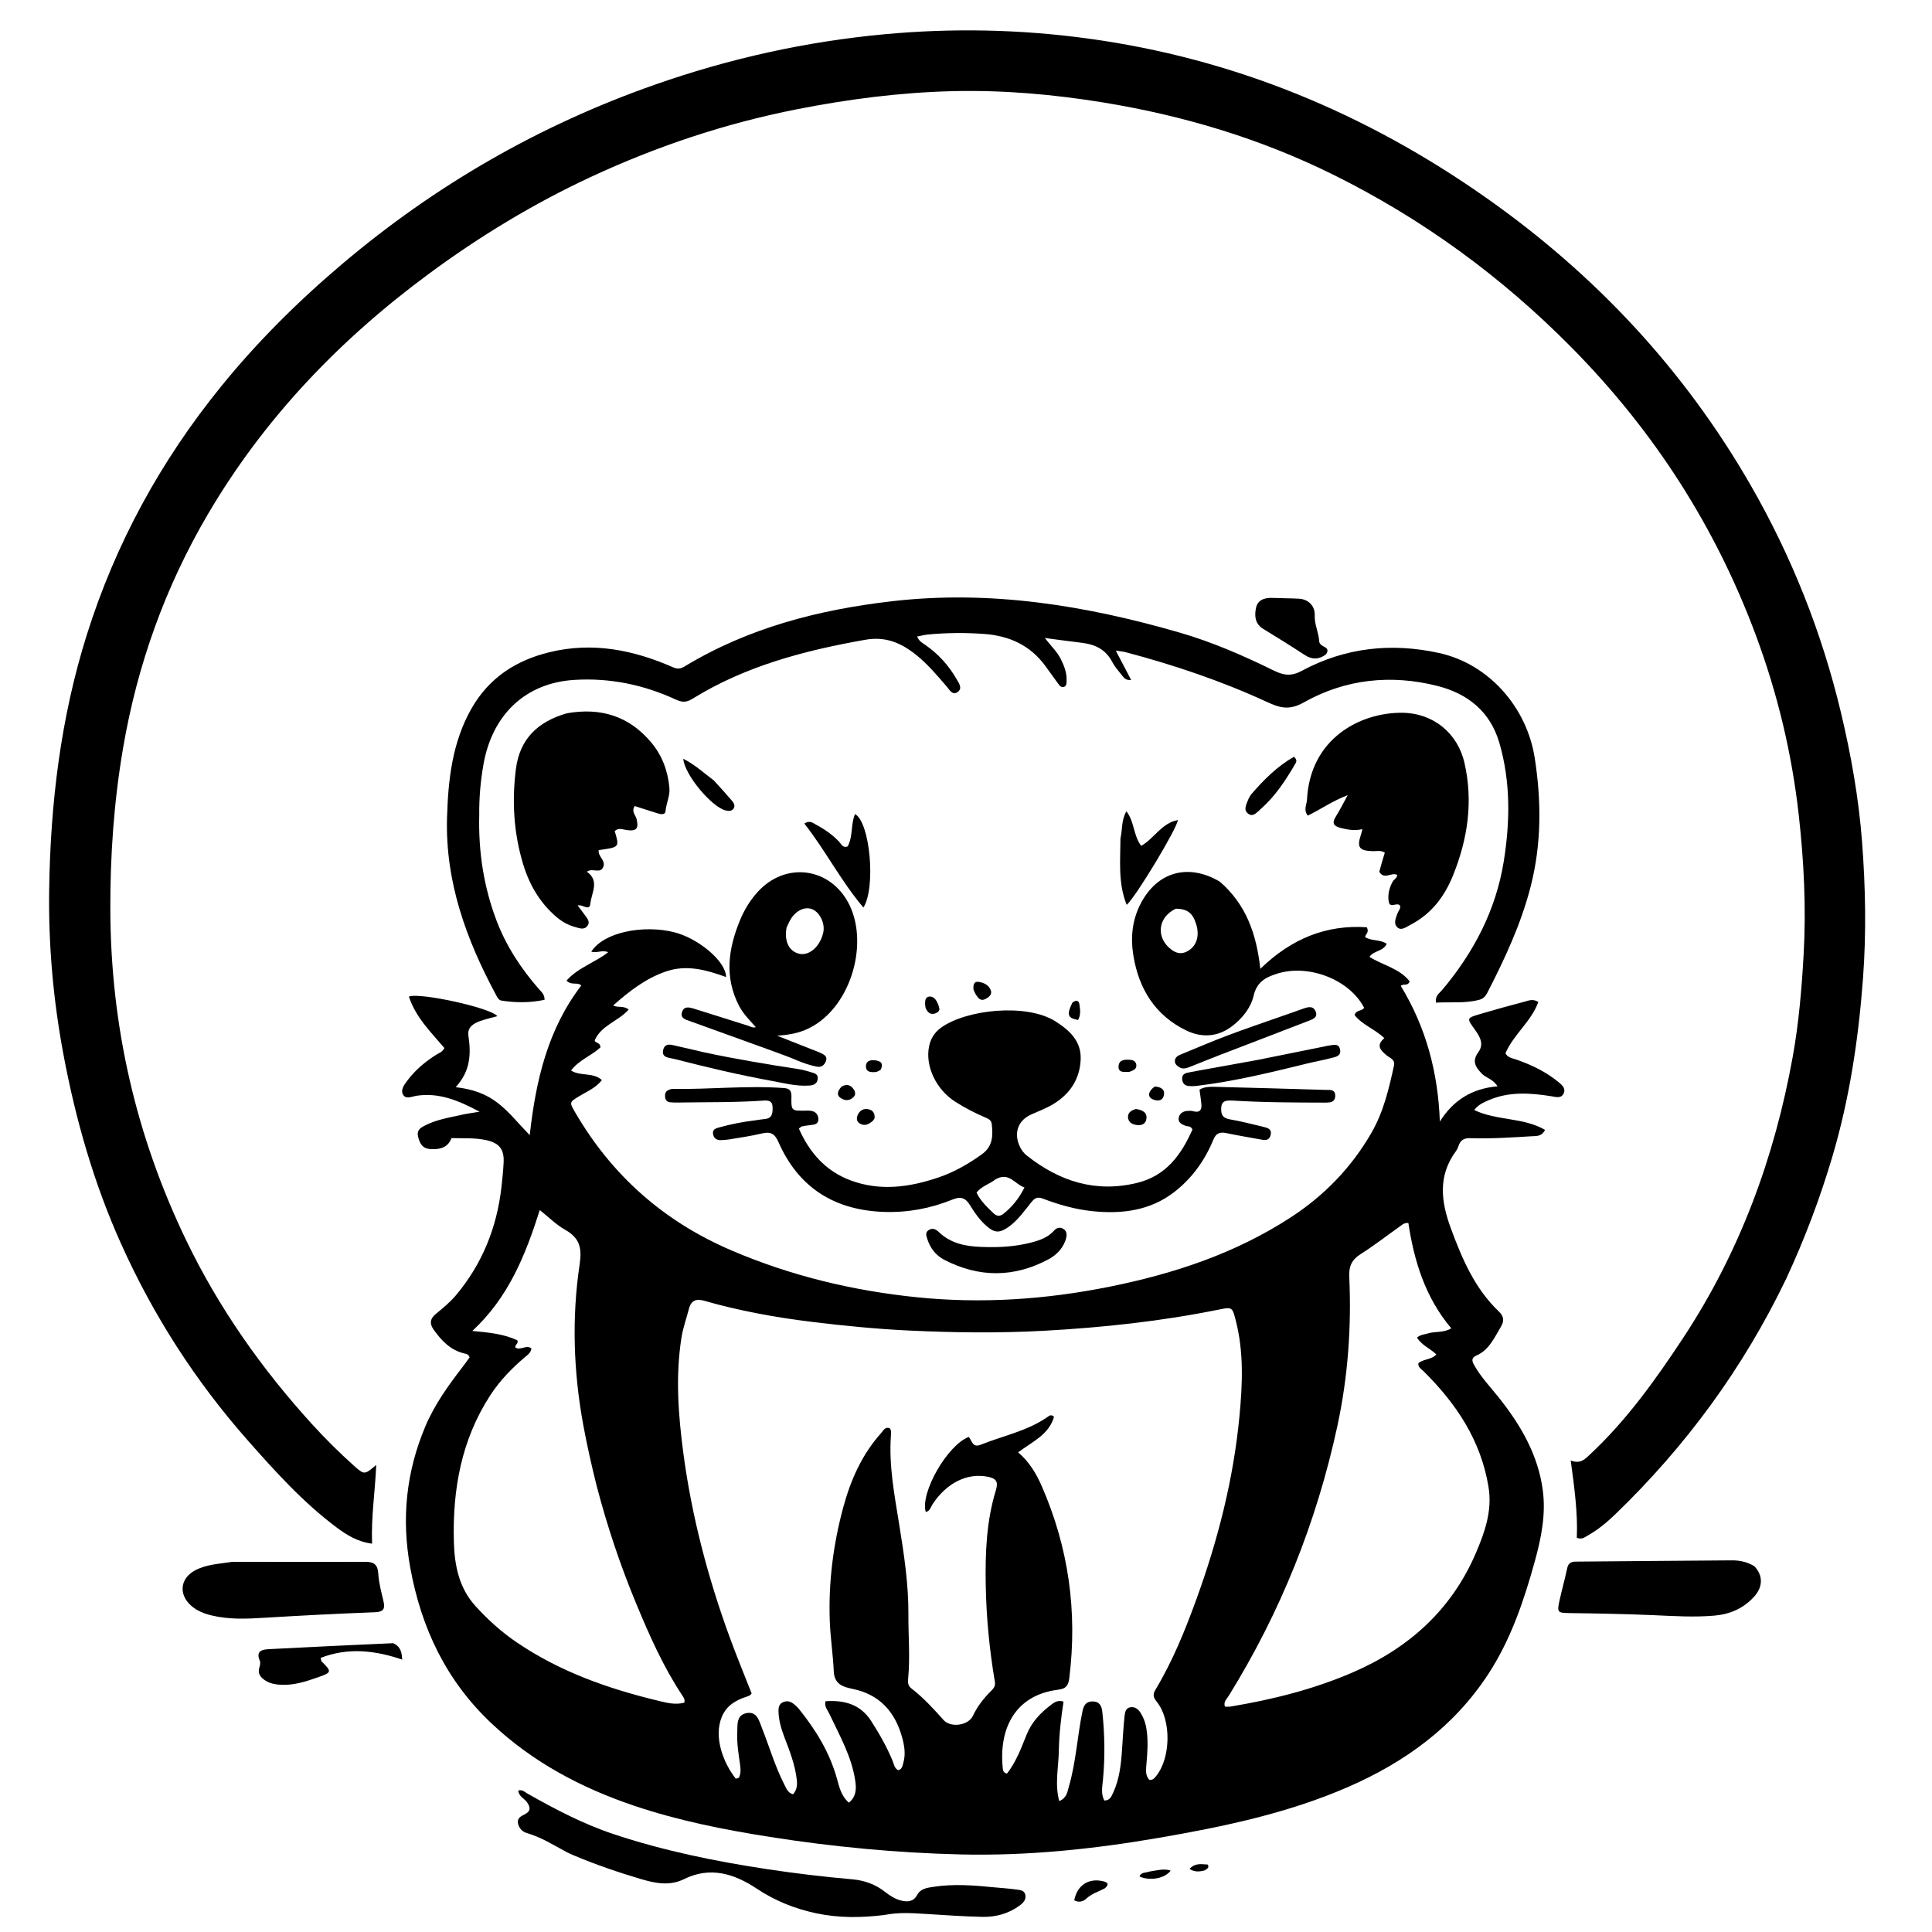 <svg version="1.1" id="Layer_1" xmlns="http://www.w3.org/2000/svg" xmlns:xlink="http://www.w3.org/1999/xlink" x="0px" y="0px"
	 width="100%" viewBox="0 0 1024 1024" enable-background="new 0 0 1024 1024" xml:space="preserve">
<path fill="#000000" opacity="1" stroke="none" 
	d="
M646.552,467.309 
	C660.574,479.449 666.018,495.343 667.993,513.515 
	C684.367,497.553 702.908,490.013 724.427,491.472 
	C725.942,494.576 723.448,495.125 723.576,496.703 
	C726.984,498.874 731.428,497.822 734.985,500.225 
	C733.242,504.301 728.182,503.698 725.84,507.168 
	C733.039,511.646 741.953,513.349 747.164,520.185 
	C745.969,522.938 743.998,521.103 742.43,522.545 
	C755.731,544.319 762.2,568.275 763.149,594.444 
	C770.275,583.113 780.19,576.927 793.721,575.771 
	C791.223,571.82 787.602,571.34 785.339,568.994 
	C781.958,565.489 780.089,562.412 783.513,557.742 
	C786.791,553.272 784.265,549.249 781.523,545.452 
	C777.36,539.686 777.359,539.57 784.385,537.495 
	C792.207,535.184 800.063,532.981 807.957,530.933 
	C810.102,530.376 812.399,529.2 815.345,531.059 
	C811.626,541.408 802.195,548.296 797.928,558.247 
	C799.138,560.631 801.475,560.829 803.442,561.511 
	C811.529,564.315 819.178,567.921 825.848,573.377 
	C827.803,574.976 830.057,576.766 828.739,579.602 
	C827.475,582.325 824.663,581.42 822.468,581.068 
	C810.992,579.229 799.614,578.408 788.601,583.317 
	C786.061,584.449 783.49,585.556 781.37,588.338 
	C793.447,594.12 807.332,592.127 818.892,598.852 
	C817.131,602.476 814.267,602.087 811.757,602.239 
	C800.95,602.891 790.138,603.612 779.304,603.259 
	C776.219,603.158 774.177,604.11 773.155,607.105 
	C772.782,608.199 772.288,609.308 771.608,610.234 
	C762.014,623.296 763.789,636.984 768.984,651.057 
	C774.964,667.26 781.672,682.982 794.493,695.19 
	C797.066,697.64 797.364,700.117 795.524,703.177 
	C792.018,709.007 789.318,715.464 782.508,718.477 
	C779.192,719.945 780.523,722.154 781.731,724.223 
	C785.282,730.301 790.144,735.387 794.493,740.855 
	C806.065,755.41 815.236,771.121 817.715,789.907 
	C819.424,802.858 816.842,815.396 813.393,827.852 
	C807.633,848.651 800.723,869.034 788.882,887.202 
	C770.653,915.172 744.759,933.972 714.486,947.149 
	C682.466,961.086 648.595,968.157 614.404,974.057 
	C579.535,980.074 544.404,983.74 509.039,982.885 
	C475.251,982.068 441.605,978.88 408.148,973.62 
	C383.746,969.783 359.632,965.007 336.204,957.109 
	C308.105,947.637 282.443,934.049 260.617,913.529 
	C236.584,890.936 223.338,863.127 217.454,830.964 
	C212.715,805.054 215.21,780.348 225.371,756.188 
	C230.407,744.211 237.94,733.883 245.787,723.712 
	C246.894,722.278 247.913,720.776 248.874,719.443 
	C248.393,717.743 247.13,717.608 246.045,717.348 
	C238.741,715.594 234.021,710.607 229.861,704.769 
	C227.57,701.554 227.946,698.959 230.873,696.52 
	C234.582,693.428 238.364,690.414 241.501,686.701 
	C255.578,670.033 263.335,650.693 265.789,629.13 
	C266.278,624.833 266.708,620.521 266.933,616.205 
	C267.302,609.114 264.619,605.807 257.681,604.29 
	C251.589,602.958 245.411,603.403 239.281,603.219 
	C237.664,607.639 234.094,609.371 228.325,609.05 
	C223.933,608.806 222.486,606.202 221.582,602.399 
	C220.857,599.352 222.423,598.066 224.572,596.891 
	C230.966,593.395 238.111,592.376 245.075,590.788 
	C247.609,590.211 250.204,589.903 254.205,589.232 
	C242.888,583.226 232.686,578.997 220.88,580.765 
	C218.384,581.139 215.068,582.868 213.581,580.098 
	C212.18,577.488 214.407,574.711 216.12,572.454 
	C220.301,566.946 225.528,562.594 231.371,558.931 
	C232.742,558.072 234.479,557.633 235.542,555.475 
	C228.478,547.154 220.316,539.216 216.721,528.201 
	C222.657,525.907 260.597,534.304 263.586,538.602 
	C260.477,539.466 257.456,540.125 254.566,541.154 
	C250.948,542.441 247.603,544.451 248.267,548.971 
	C249.666,558.496 249.466,567.596 241.516,576.223 
	C250.55,577.25 257.605,579.799 263.788,584.565 
	C269.872,589.254 274.574,595.304 280.768,601.644 
	C283.996,572.494 290.415,545.375 308.111,522.312 
	C305.762,520.301 303.052,522.533 300.28,519.741 
	C306.275,512.884 315.312,510.237 322.343,504.691 
	C319.253,503.333 316.321,505.31 313.387,504.412 
	C320.064,493.932 341.068,490.099 357.125,494.046 
	C369.918,497.19 384.818,509.436 384.834,517.848 
	C374.295,514.067 363.903,511.098 352.818,514.945 
	C342.135,518.652 333.607,525.31 325.006,532.9 
	C327.551,534.303 330.324,532.81 333.211,535.069 
	C327.818,541.297 318.622,543.372 315.21,551.436 
	C315.473,553.038 318.11,552.315 318.259,555.071 
	C313.896,559.399 307.017,561.609 302.679,567.388 
	C307.659,570.617 314.146,568.135 319.025,572.456 
	C315.865,576.543 311.352,578.38 307.347,580.801 
	C301.705,584.21 301.652,584.096 304.934,589.727 
	C324.464,623.236 352.021,647.481 387.757,662.772 
	C419.3,676.268 452.176,684.137 486.157,687.594 
	C520.366,691.074 554.303,688.767 588.007,681.995 
	C622.086,675.148 654.6,664.414 683.993,645.318 
	C701.792,633.754 716.146,618.969 726.782,600.616 
	C733.217,589.513 736.153,577.198 738.831,564.81 
	C739.563,561.42 736.476,560.685 734.754,559.219 
	C731.605,556.537 729.236,554.053 733.726,550.236 
	C728.717,545.446 722.081,543.216 717.984,538.054 
	C718.678,535.129 721.902,536.068 723.023,534.151 
	C715.235,519.166 693.632,510.806 676.949,516.047 
	C670.767,517.989 666.14,520.467 664.459,527.716 
	C662.997,534.02 658.811,539.309 653.552,543.5 
	C645.761,549.707 637.021,550.208 628.636,546.12 
	C612.301,538.156 603.633,524.213 600.724,506.552 
	C599.143,496.956 600.057,487.6 604.626,478.855 
	C613.422,462.02 629.817,457.419 646.552,467.309 
M391.633,942.221 
	C392.71,940.025 392.606,937.778 392.268,935.397 
	C391.476,929.8 390.52,924.201 390.763,918.51 
	C390.945,914.257 390.113,908.989 395.804,907.967 
	C401.28,906.985 402.345,912.082 403.849,915.876 
	C407.776,925.777 410.727,936.068 415.595,945.589 
	C416.68,947.712 417.497,950.254 420.343,951.02 
	C422.274,948.781 422.637,946.35 422.339,943.531 
	C421.485,935.465 418.522,928.041 415.684,920.574 
	C414.017,916.185 412.727,911.737 412.616,907.007 
	C412.57,905.075 412.901,903.273 414.794,902.315 
	C416.756,901.323 418.731,901.629 420.435,902.939 
	C421.615,903.845 422.739,904.886 423.667,906.044 
	C432.479,917.048 439.743,928.887 443.569,942.627 
	C444.836,947.178 445.849,951.955 449.95,955.455 
	C453.825,952.23 453.932,948.236 453.325,944.015 
	C451.461,931.049 444.985,919.868 439.54,908.284 
	C438.594,906.272 436.788,904.486 437.561,901.683 
	C447.535,901.007 456.097,903.32 461.788,912.239 
	C466.092,918.984 470.082,925.907 473.117,933.34 
	C473.845,935.123 474.024,937.278 476.123,938.249 
	C478.175,937.696 478.306,935.946 478.768,934.377 
	C480.148,929.693 479.312,925.028 478.064,920.584 
	C474.306,907.198 466.095,898.087 452.042,895.183 
	C446.7,894.079 442.211,892.679 441.911,885.815 
	C441.519,876.844 440.099,867.915 439.788,858.945 
	C439.086,838.681 441.613,818.691 446.874,799.151 
	C450.798,784.577 456.825,770.865 467.122,759.443 
	C468.274,758.165 469.04,756.109 471.557,756.975 
	C472.601,758.223 472.28,759.781 472.182,761.216 
	C471.117,776.824 474.017,792.049 476.488,807.327 
	C479.093,823.429 481.585,839.521 481.477,855.942 
	C481.404,867.086 482.42,878.233 481.358,889.384 
	C481.173,891.33 481.032,893.34 482.974,894.834 
	C489.34,899.732 494.735,905.616 500.063,911.601 
	C503.922,915.935 513.234,914.561 515.654,909.433 
	C517.967,904.528 521.196,900.361 524.987,896.558 
	C526.384,895.155 527.723,893.873 527.308,891.419 
	C524.442,874.489 522.771,857.43 522.465,840.26 
	C522.161,823.242 522.782,806.266 527.839,789.849 
	C529.278,785.177 527.864,783.562 523.476,782.695 
	C512.723,780.571 501.865,785.864 494.385,797.098 
	C493.368,798.626 493.001,800.876 490.674,801.395 
	C487.607,791.218 502.168,765.865 513.459,761.603 
	C515.191,763.429 515.299,767.535 519.818,765.722 
	C531.679,760.964 544.486,758.506 555.224,751.019 
	C556.108,750.403 557.081,749.411 558.66,750.943 
	C555.941,760.436 547.097,764.153 539.629,769.771 
	C545.521,774.815 549.202,780.954 552.076,787.518 
	C566.365,820.156 571.157,854.165 566.734,889.538 
	C566.223,893.621 564.853,895.078 560.735,895.597 
	C537.744,898.493 529.314,916.57 531.499,937.283 
	C531.612,938.357 531.8,939.653 533.73,940.022 
	C538.525,933.925 541.245,926.57 544.138,919.372 
	C546.731,912.918 551.195,908.137 556.517,904.023 
	C558.399,902.568 560.409,900.81 563.702,901.903 
	C562.354,910.568 561.359,919.252 561.204,928.015 
	C561.05,936.764 558.976,945.567 561.414,954.629 
	C565.507,952.895 565.736,949.622 566.534,946.885 
	C570.32,933.9 570.981,920.333 573.706,907.142 
	C574.352,904.012 575.491,901.786 579.079,901.792 
	C582.742,901.799 583.905,904.13 584.245,907.275 
	C585.541,919.234 585.722,931.191 584.606,943.185 
	C584.263,946.863 583.4,950.717 585.314,954.309 
	C588.311,954.298 589.059,952.187 589.97,950.234 
	C593.419,942.835 594.199,934.897 594.729,926.902 
	C595.114,921.09 595.435,915.269 596.047,909.48 
	C596.244,907.612 596.617,905.268 599.143,904.877 
	C601.573,904.5 603.299,905.896 604.515,907.821 
	C605.945,910.085 606.937,912.55 607.443,915.208 
	C608.736,922.006 608.163,928.813 607.582,935.618 
	C607.34,938.448 607.114,941.228 609.193,943.38 
	C611.057,943.55 611.876,942.458 612.718,941.425 
	C620.595,931.754 620.944,911.658 613.098,901.953 
	C611.195,899.598 610.909,898.061 612.475,895.463 
	C621.54,880.415 628.103,864.166 634.075,847.746 
	C645.487,816.369 653.731,784.159 656.917,750.829 
	C658.552,733.729 659.324,716.604 654.932,699.69 
	C653.156,692.85 653.075,692.673 646.193,694.071 
	C615.625,700.283 584.718,703.604 553.592,705.321 
	C529.773,706.634 505.991,706.356 482.18,705.234 
	C464.87,704.418 447.647,702.736 430.468,700.637 
	C411.122,698.274 391.961,694.79 373.198,689.421 
	C368.709,688.137 366.205,689.454 365.081,693.902 
	C363.818,698.901 362.006,703.802 361.205,708.868 
	C357.947,729.463 359.484,749.998 362.234,770.544 
	C366.693,803.861 375.196,836.134 386.702,867.65 
	C390.392,877.757 394.519,887.706 398.384,897.569 
	C397.612,898.761 396.644,898.975 395.686,899.287 
	C389.97,901.15 385.094,903.942 382.598,909.916 
	C378.049,920.802 383.522,934.496 389.824,942.543 
	C390.019,942.793 390.734,942.636 391.633,942.221 
M756.644,706.797 
	C760.607,705.497 765.153,706.568 769.202,704.035 
	C755.39,687.664 749.523,668.414 746.462,648.229 
	C744.315,648.039 743.343,649.024 742.288,649.775 
	C735.237,654.798 728.384,660.133 721.082,664.758 
	C716.393,667.728 714.885,671.27 715.134,676.685 
	C716.359,703.402 714.442,729.927 708.776,756.09 
	C697.75,806.997 678.629,854.669 651.158,898.966 
	C650.187,900.531 648.348,901.913 649.232,904.547 
	C650.178,904.547 651.171,904.683 652.115,904.527 
	C674.353,900.839 696.118,895.403 716.875,886.452 
	C746.672,873.602 769.364,853.233 782.279,823.059 
	C786.988,812.056 790.979,800.715 788.961,788.252 
	C784.949,763.473 771.835,743.866 754.386,726.659 
	C753.248,725.537 751.565,724.739 751.748,722.548 
	C754.373,720.208 758.649,720.794 761.294,717.893 
	C757.945,714.611 753.495,713.028 751.051,708.961 
	C752.595,707.551 754.286,707.39 756.644,706.797 
M316.144,787.154 
	C313.493,776.503 311.072,765.81 309.095,755.003 
	C303.929,726.77 303.008,698.375 307.227,670.053 
	C308.51,661.443 307.241,656.128 299.588,651.843 
	C294.808,649.167 290.81,645.093 286.093,641.354 
	C278.46,665.392 269.455,687.749 250.348,705.425 
	C259.287,706.253 267.183,707.064 274.186,710.386 
	C275.063,712.276 272.539,712.778 273.276,714.298 
	C275.925,715.901 278.999,712.538 281.664,714.697 
	C281.33,717.041 279.685,718.09 278.345,719.222 
	C271.309,725.16 264.965,731.69 259.911,739.444 
	C244.476,763.125 239.814,789.598 240.56,817.177 
	C240.889,829.335 243.14,841.416 251.862,851.081 
	C258.478,858.41 265.742,864.961 273.924,870.518 
	C296.729,886.006 322.216,895.017 348.749,901.407 
	C353.267,902.495 358.015,903.775 362.718,902.435 
	C363.134,900.611 362.228,899.535 361.513,898.455 
	C351.532,883.377 344.267,866.944 337.349,850.325 
	C328.894,830.015 321.891,809.226 316.144,787.154 
M623.219,481.621 
	C613.51,486.202 612.462,497.132 621.023,503.44 
	C624.357,505.896 627.445,505.68 630.598,503.395 
	C634.492,500.573 635.746,495.494 634.013,489.898 
	C632.188,484.003 629.508,481.754 623.219,481.621 
z"/>
<path fill="#000000" opacity="1" stroke="none" 
	d="
M946.767,677.663 
	C924.005,725.06 893.619,766.463 856.071,802.661 
	C851.622,806.95 846.866,810.872 841.455,813.915 
	C839.914,814.782 838.446,816.139 835.743,815.059 
	C836.305,801.782 834.437,788.391 832.522,774.1 
	C837.507,776.009 839.85,773.569 842.3,771.294 
	C861.998,753.003 877.474,731.322 892.166,709.033 
	C922.133,663.571 940.539,613.531 950.169,560.187 
	C953.388,542.359 954.922,524.278 955.951,506.132 
	C957.361,481.249 956.129,456.469 953.366,431.848 
	C949.718,399.345 942.123,367.601 930.701,336.867 
	C909.2,279.01 876.551,228.368 833.177,184.406 
	C795.941,146.668 753.804,115.885 706.33,92.428 
	C667.815,73.398 627.1,61.217 584.75,54.311 
	C558.23,49.987 531.539,47.66 504.682,48.325 
	C477.011,49.01 449.628,52.549 422.458,57.898 
	C384.515,65.368 348.093,77.52 313.108,93.811 
	C282.837,107.907 254.369,125.156 227.465,145.006 
	C179.988,180.034 139.915,221.797 109.973,272.911 
	C87.507,311.263 72.804,352.409 65.283,396.182 
	C60.39,424.66 58.381,453.391 58.475,482.221 
	C58.676,543.603 71.992,602.029 98.7,657.42 
	C116,693.299 138.621,725.412 165.351,754.8 
	C172.317,762.458 179.634,769.716 187.323,776.624 
	C193.077,781.793 193.186,781.801 199.405,776.434 
	C198.831,790.564 196.668,803.947 197.208,818.178 
	C189.446,817.169 183.701,813.537 178.328,809.517 
	C160.611,796.26 145.875,779.931 131.303,763.422 
	C103.632,732.069 81.262,697.293 64.149,659.195 
	C49.757,627.154 40.142,593.598 33.665,559.1 
	C28.272,530.372 25.661,501.399 26.054,472.199 
	C26.675,426.056 32.119,380.573 46.037,336.376 
	C61.276,287.984 85.145,244.321 117.134,204.891 
	C136.441,181.093 158.017,159.682 181.321,139.951 
	C230.782,98.073 286.022,66.295 347.265,44.821 
	C386.77,30.969 427.312,21.998 468.888,18.146 
	C504.769,14.822 540.628,15.524 576.497,20.406 
	C653.885,30.939 723.772,59.95 787.366,104.594 
	C845.311,145.272 892.703,195.906 928.039,257.436 
	C949.648,295.064 965.534,335.056 975.647,377.285 
	C981.079,399.968 985.15,422.942 986.928,446.172 
	C988.771,470.247 989.229,494.423 987.431,518.567 
	C985.051,550.515 980.337,582.084 971.242,612.861 
	C964.722,634.928 956.609,656.429 946.767,677.663 
z"/>
<path fill="#000000" opacity="1" stroke="none" 
	d="
M254.005,432.003 
	C253.524,451.535 256.4,470.052 263.142,487.855 
	C268.267,501.387 276.118,513.343 285.627,524.221 
	C286.919,525.698 288.629,526.926 288.638,529.912 
	C281.093,531.527 273.455,531.53 265.791,530.335 
	C264.226,530.091 263.519,528.467 262.808,527.145 
	C247.049,497.856 235.944,467.174 236.937,433.379 
	C237.525,413.363 239.66,393.469 249.923,375.494 
	C259.178,359.287 273.356,350.054 291.184,345.694 
	C314.108,340.087 335.777,344.478 356.835,353.715 
	C359.17,354.739 360.859,354.432 362.848,353.229 
	C396.728,332.72 434.016,323.128 472.961,318.647 
	C525.051,312.653 575.565,320.909 625.369,335.325 
	C642.671,340.333 659.181,347.578 675.338,355.501 
	C680.487,358.027 684.533,358.498 690.026,355.535 
	C712.939,343.177 737.503,340.556 762.738,346.104 
	C789.26,351.935 809.279,374.999 813.438,401.741 
	C816.994,424.607 817.053,447.162 811.342,469.626 
	C806.264,489.606 797.593,508.138 788.219,526.375 
	C787.346,528.075 786.038,529.366 784.172,529.874 
	C776.525,531.955 768.772,530.958 761.072,531.416 
	C760.545,527.781 762.87,526.488 764.283,524.813 
	C781.057,504.925 792.847,482.415 796.992,456.727 
	C800.369,435.802 800.741,414.59 794.718,393.827 
	C789.868,377.109 777.926,367.616 761.785,363.541 
	C737.253,357.348 713.11,359.891 691.14,372.243 
	C683.248,376.68 678.393,375.216 671.491,372.036 
	C647.4,360.934 622.316,352.471 596.672,345.69 
	C595.244,345.313 593.743,345.213 591.395,344.845 
	C594.214,350.227 596.742,355.053 599.528,360.372 
	C596.478,360.75 595.54,359.024 594.499,357.721 
	C592.731,355.511 590.795,353.342 589.511,350.856 
	C586.087,344.226 580.405,341.528 573.397,340.695 
	C567.146,339.952 560.911,339.081 553.776,338.15 
	C556.995,342.336 560.3,345.371 562.285,349.392 
	C564.081,353.03 565.523,356.703 565.309,360.841 
	C565.241,362.157 565.404,363.698 563.713,364.115 
	C562.367,364.447 561.582,363.355 560.895,362.423 
	C558.624,359.339 556.413,356.211 554.159,353.114 
	C546.154,342.11 535.172,337.026 521.747,336.02 
	C511.728,335.269 501.783,335.356 491.818,336.306 
	C490.023,336.477 488.257,336.957 486.105,337.364 
	C487.028,339.872 488.997,340.829 490.673,342 
	C497.484,346.761 502.904,352.798 507.023,359.972 
	C508.212,362.043 510.271,364.771 507.679,366.714 
	C504.831,368.85 503.283,365.613 501.769,363.86 
	C496.651,357.932 491.651,351.944 485.458,347.018 
	C477.477,340.669 469.363,337.182 458.461,339.114 
	C426.248,344.819 395.019,353.012 366.911,370.431 
	C363.744,372.393 361.424,372.279 358.225,370.798 
	C341.154,362.898 323.164,359.197 304.357,360.365 
	C278.641,361.963 260.915,378.629 256.247,405.163 
	C254.714,413.879 253.913,422.653 254.005,432.003 
z"/>
<path fill="#000000" opacity="1" stroke="none" 
	d="
M653.219,583.319 
	C649.973,583.249 647.492,583.229 647.269,587.231 
	C647.064,590.909 648.136,592.661 651.953,593.304 
	C657.85,594.297 663.661,595.825 669.485,597.221 
	C671.774,597.77 674.339,598.367 673.419,601.716 
	C672.532,604.94 670.023,604.279 667.701,603.858 
	C661.81,602.791 655.9,601.805 650.041,600.582 
	C646.636,599.872 644.565,600.482 643.083,604.096 
	C638.582,615.07 631.757,624.547 622.366,631.811 
	C609.623,641.669 594.768,643.533 579.227,641.97 
	C570.054,641.048 561.246,638.533 552.68,635.275 
	C549.663,634.127 548.305,635.119 546.514,637.346 
	C542.772,641.995 539.341,646.982 534.318,650.464 
	C529.682,653.677 526.989,653.484 522.752,649.7 
	C519.354,646.665 516.675,642.998 514.379,639.173 
	C511.922,635.079 509.573,633.862 504.738,635.826 
	C493.23,640.5 481.118,642.756 468.629,642.343 
	C442.357,641.474 423.234,629.56 412.568,605.252 
	C410.613,600.795 408.34,599.664 403.824,600.755 
	C398.175,602.12 392.386,602.91 386.647,603.889 
	C385.176,604.14 383.67,604.22 382.176,604.289 
	C379.852,604.395 378.273,603.321 377.923,600.99 
	C377.549,598.508 379.46,598.036 381.296,597.524 
	C387.565,595.775 393.933,594.556 400.391,593.783 
	C402.042,593.586 403.678,593.243 405.333,593.101 
	C409.218,592.769 409.518,590.229 409.498,587.072 
	C409.474,583.369 407.274,583.154 404.536,583.343 
	C389.566,584.377 374.568,584.123 359.58,584.361 
	C358.084,584.385 356.575,584.39 355.092,584.225 
	C353.598,584.058 352.721,583.071 352.532,581.577 
	C352.331,579.987 352.636,578.534 354.224,577.771 
	C354.956,577.42 355.816,577.133 356.612,577.146 
	C376.254,577.469 395.877,575.246 415.53,576.691 
	C418.394,576.902 419.536,578.038 419.476,581.1 
	C419.325,588.804 419.474,588.796 426.9,588.664 
	C428.059,588.643 429.257,588.613 430.374,588.867 
	C432.637,589.38 433.728,591.112 433.752,593.258 
	C433.779,595.646 431.911,596.086 429.946,596.278 
	C428.303,596.438 426.666,596.7 425.047,597.018 
	C424.614,597.103 424.255,597.561 423.419,598.172 
	C429.008,610.834 437.528,620.625 450.694,625.575 
	C466.464,631.503 482.228,629.272 497.64,623.993 
	C505.837,621.185 513.369,616.875 520.46,611.755 
	C526.333,607.514 526.319,601.782 525.635,595.663 
	C525.388,593.458 523.485,592.835 521.828,592.117 
	C516.469,589.793 511.302,587.11 506.373,583.979 
	C496.087,577.444 490.295,565.027 492.431,554.598 
	C493.283,550.439 495.328,547.212 498.696,544.749 
	C511.96,535.047 544.073,531.595 559.414,541.34 
	C566.877,546.081 573.176,551.807 572.78,561.502 
	C572.355,571.905 567.109,579.829 558.294,585.18 
	C554.617,587.412 550.506,588.943 546.554,590.707 
	C539.832,593.706 537.341,600.015 540.174,606.919 
	C541.083,609.136 542.425,611.048 544.272,612.503 
	C561.523,626.099 580.584,632.306 602.589,626.982 
	C618.181,623.21 626.147,611.921 632.026,598.655 
	C631.064,596.596 629.452,597.132 628.292,596.679 
	C626.311,595.907 624.356,594.984 624.727,592.561 
	C625.094,590.166 626.984,588.966 629.388,588.803 
	C630.377,588.736 631.431,588.699 632.368,588.96 
	C635.84,589.927 637.055,588.357 636.76,585.149 
	C636.534,582.688 636.122,580.244 635.759,577.539 
	C638.404,575.941 641.4,575.979 644.323,576.052 
	C663.634,576.538 682.944,577.077 702.253,577.661 
	C704.612,577.732 707.856,577.119 707.697,580.976 
	C707.556,584.416 704.712,584.419 702.119,584.411 
	C685.961,584.36 669.803,584.347 653.219,583.319 
M527.611,625.101 
	C524.429,627.636 520.173,628.709 517.583,632.108 
	C519.754,636.66 523.22,639.779 526.554,643.022 
	C528.292,644.713 529.986,644.81 531.852,643.328 
	C536.458,639.673 540.059,635.243 543.003,629.394 
	C537.788,627.656 534.885,620.961 527.611,625.101 
z"/>
<path fill="#000000" opacity="1" stroke="none" 
	d="
M731.056,462.047 
	C731.98,458.489 732.945,455.328 733.978,451.947 
	C731.967,450.511 729.754,451.193 727.704,451.139 
	C720.364,450.948 719.051,449.163 721.351,442.325 
	C721.603,441.573 721.767,440.792 722.118,439.479 
	C717.902,440.419 714.229,439.767 710.53,438.811 
	C706.861,437.863 705.815,436.287 707.983,432.848 
	C710.011,429.629 711.703,426.199 714.321,421.45 
	C706.007,424.613 699.908,429.02 693.157,432.302 
	C690.732,429.314 692.594,426.508 692.727,423.883 
	C694.394,391.186 721.141,377.63 743.121,377.783 
	C759.449,377.897 772.56,388.367 776.214,404.419 
	C780.883,424.925 777.918,444.701 770.121,464.029 
	C765.517,475.441 758.487,484.523 747.439,490.233 
	C745.269,491.355 742.73,493.472 740.609,491.505 
	C738.455,489.506 739.788,486.53 740.74,484.008 
	C741.248,482.664 742.567,481.554 742.008,479.909 
	C740.346,478.064 736.766,481.571 736.088,478.046 
	C735.387,474.406 736.29,470.767 738.057,467.439 
	C738.741,466.151 740.352,465.496 740.6,463.782 
	C737.602,461.985 733.693,466.607 731.056,462.047 
z"/>
<path fill="#000000" opacity="1" stroke="none" 
	d="
M300.486,378.043 
	C318.56,374.888 333.49,379.589 345.175,393.531 
	C351.052,400.543 354.021,408.784 354.812,417.736 
	C355.172,421.816 353.12,425.738 352.74,429.889 
	C352.527,432.222 349.924,431.532 348.148,430.973 
	C344.216,429.735 340.294,428.466 336.408,427.222 
	C334.466,430.158 336.89,431.967 337.39,434.044 
	C338.605,439.084 337.42,440.644 332.355,439.986 
	C330.136,439.698 327.836,438.509 325.815,440.507 
	C328.359,449.075 328.359,449.075 317.336,450.554 
	C316.776,453.837 320.986,455.955 319.845,459.199 
	C318.305,463.581 314.059,459.708 311.053,462.055 
	C317.983,466.847 313.488,473.196 312.921,478.861 
	C312.469,483.387 308.638,478.986 306.16,479.965 
	C307.384,481.565 308.629,483.044 309.705,484.637 
	C310.963,486.5 313.166,488.404 311.265,490.826 
	C309.497,493.076 306.996,491.925 304.765,491.321 
	C301.003,490.302 297.712,488.417 294.766,485.877 
	C286.05,478.361 280.55,468.873 277.244,457.934 
	C272.256,441.426 271.28,424.642 273.437,407.618 
	C275.463,391.628 285.085,382.446 300.486,378.043 
z"/>
<path fill="#000000" opacity="1" stroke="none" 
	d="
M409.912,557.201 
	C394.982,551.817 380.408,546.58 365.858,541.279 
	C363.593,540.453 360.445,539.852 361.493,536.412 
	C362.5,533.104 365.389,533.881 367.812,534.631 
	C377.508,537.633 387.177,540.721 396.857,543.776 
	C397.936,544.117 398.91,544.928 400.586,544.398 
	C397.337,540.731 393.947,537.418 391.722,533.131 
	C383.813,517.891 386.03,502.799 392.193,487.789 
	C394.41,482.39 397.421,477.41 401.361,472.992 
	C416.21,456.34 440.382,459.602 450.204,479.619 
	C460.857,501.327 450.173,536.171 426.745,545.907 
	C422.019,547.87 417.168,548.569 411.913,548.953 
	C417.942,551.336 423.971,553.719 430,556.103 
	C431.703,556.778 433.454,557.358 435.092,558.167 
	C436.719,558.97 438.643,559.844 437.815,562.229 
	C437.026,564.498 435.436,565.876 432.838,565.339 
	C429.078,564.561 425.47,563.344 421.935,561.808 
	C418.12,560.15 414.169,558.807 409.912,557.201 
M416.916,491.584 
	C415.565,498.566 417.992,503.923 423.181,505.406 
	C427.878,506.749 433.107,503.183 435.518,496.956 
	C435.877,496.031 436.17,495.069 436.373,494.098 
	C437.343,489.446 434.556,483.635 430.586,481.95 
	C426.99,480.424 422.547,482.194 419.534,486.497 
	C418.593,487.84 417.952,489.393 416.916,491.584 
z"/>
<path fill="#000000" opacity="1" stroke="none" 
	d="
M468.838,1014.967 
	C456.403,1016.533 444.46,1016.589 432.594,1014.077 
	C421.277,1011.68 410.819,1007.484 401.064,1001.001 
	C389.279,993.169 376.517,989.074 362.586,995.959 
	C354.947,999.735 347.345,998.195 339.721,995.94 
	C327.776,992.406 316.002,988.383 304.512,983.558 
	C302.979,982.914 301.443,982.254 299.982,981.466 
	C293.247,977.834 286.749,973.739 279.296,971.577 
	C276.727,970.832 274.988,968.907 274.525,966.258 
	C274.05,963.542 276.211,962.596 278.194,961.592 
	C281.499,959.916 281.154,957.696 279.201,955.084 
	C277.75,953.145 275.055,952.158 274.644,949.079 
	C276.734,948.276 278.104,949.817 279.502,950.607 
	C294.161,958.885 308.999,966.711 325.059,972.07 
	C351.681,980.955 379.028,986.519 406.711,990.709 
	C421.693,992.977 436.727,994.741 451.817,996.085 
	C458.259,996.659 464.124,998.784 469.266,1002.857 
	C471.742,1004.819 474.43,1006.534 477.577,1007.321 
	C481.097,1008.201 484.147,1007.973 486.146,1004.306 
	C487.976,1000.95 491.484,1000.557 494.754,1000.054 
	C505.555,998.39 516.349,999.268 527.136,1000.341 
	C530.942,1000.72 534.774,1000.916 538.551,1001.481 
	C540.405,1001.758 542.843,1001.71 543.427,1004.204 
	C543.997,1006.636 542.503,1008.415 540.744,1009.743 
	C534.801,1014.231 527.888,1016.139 520.603,1015.979 
	C510.464,1015.757 500.335,1015.019 490.208,1014.397 
	C483.215,1013.966 476.236,1013.504 468.838,1014.967 
z"/>
<path fill="#000000" opacity="1" stroke="none" 
	d="
M929.82,830.102 
	C934.543,835.034 934.43,841.09 929.712,846.277 
	C924.067,852.482 916.979,855.59 908.623,856.316 
	C897.793,857.258 886.982,856.528 876.195,856.065 
	C861.385,855.429 846.578,855.164 831.762,854.968 
	C825.498,854.886 825.208,854.529 826.58,848.266 
	C827.825,842.582 829.425,836.976 830.628,831.284 
	C831.183,828.655 832.502,827.709 835.078,827.689 
	C862.714,827.484 890.349,827.18 917.985,827.022 
	C921.985,827 925.943,827.784 929.82,830.102 
z"/>
<path fill="#000000" opacity="1" stroke="none" 
	d="
M123.25,827.793 
	C147.037,827.797 170.352,827.891 193.666,827.808 
	C198.186,827.792 200.22,829.257 200.503,834.069 
	C200.784,838.836 202.024,843.578 203.16,848.254 
	C204.134,852.261 203.754,854.326 198.753,854.517 
	C179.133,855.266 159.519,856.264 139.92,857.466 
	C130.575,858.038 121.305,858.435 112.119,856.204 
	C108.195,855.25 104.473,853.813 101.391,851.117 
	C94.517,845.102 95.439,836.553 103.434,832.306 
	C109.47,829.1 116.23,828.891 123.25,827.793 
z"/>
<path fill="#000000" opacity="1" stroke="none" 
	d="
M520.14,660.888 
	C529.301,661.269 537.9,660.778 546.362,658.614 
	C550.926,657.447 555.319,655.997 558.587,652.337 
	C559.964,650.795 561.603,650.196 563.47,651.263 
	C565.355,652.342 565.572,654.239 565.107,656.092 
	C563.803,661.28 560.132,665.086 555.844,667.391 
	C537.588,677.2 518.961,677.29 500.52,667.744 
	C496.153,665.484 493.077,661.684 491.537,656.824 
	C490.968,655.026 490.206,653.258 492.261,651.946 
	C494.363,650.604 496.159,651.629 497.65,653.054 
	C503.834,658.962 511.491,660.612 520.14,660.888 
z"/>
<path fill="#000000" opacity="1" stroke="none" 
	d="
M208.362,870.921 
	C212.755,872.862 212.94,876.421 213.187,879.618 
	C198.749,874.731 184.561,873.07 169.965,878.702 
	C170.224,879.713 170.192,880.319 170.479,880.603 
	C176.019,886.078 175.918,886.426 168.2,889.12 
	C161.9,891.318 155.579,893.346 148.77,892.966 
	C145.91,892.806 143.132,892.321 140.687,890.751 
	C138.139,889.114 136.422,887.073 137.49,883.695 
	C137.828,882.627 138.117,881.234 137.716,880.293 
	C135.405,874.873 139.088,874.266 142.764,874.072 
	C164.484,872.929 186.212,871.909 208.362,870.921 
z"/>
<path fill="#000000" opacity="1" stroke="none" 
	d="
M702.729,346.895 
	C698.725,349.776 695.176,349.562 691.355,347.048 
	C684.154,342.31 676.808,337.791 669.463,333.277 
	C665.129,330.614 664.857,326.37 665.687,322.295 
	C666.603,317.8 670.404,316.732 674.629,316.91 
	C679.273,317.105 683.928,317.067 688.567,317.334 
	C693.447,317.616 697.024,321.136 696.829,326.14 
	C696.642,330.959 698.914,335.197 699.204,339.85 
	C699.295,341.307 700.469,342.106 701.726,342.713 
	C703.499,343.57 704.366,344.756 702.729,346.895 
z"/>
<path fill="#000000" opacity="1" stroke="none" 
	d="
M449.307,448.594 
	C452.192,443.106 450.87,436.905 453.17,431.471 
	C461.111,435.628 464.337,470.431 457.63,481.018 
	C445.714,467.006 437.547,450.758 426.303,436.499 
	C429.243,434.573 430.88,436.232 432.479,437.076 
	C437.051,439.489 441.25,442.427 444.849,446.227 
	C445.946,447.385 446.666,449.648 449.307,448.594 
z"/>
<path fill="#000000" opacity="1" stroke="none" 
	d="
M593.87,444.307 
	C594.983,439.565 594.239,434.89 597.013,430.011 
	C601.379,435.604 600.632,442.802 604.865,448.321 
	C611.755,444.431 615.707,436.191 624.275,434.662 
	C624.073,438.738 601.9,475.597 597.16,479.588 
	C592.542,468.099 593.812,456.364 593.87,444.307 
z"/>
<path fill="#000000" opacity="1" stroke="none" 
	d="
M666.84,561.728 
	C679.178,559.268 691.087,556.854 702.995,554.437 
	C703.322,554.37 703.64,554.231 703.967,554.208 
	C706.327,554.041 709.431,552.613 710.232,556.141 
	C711.093,559.934 707.593,560.239 705.14,560.888 
	C701.122,561.953 697.005,562.641 692.967,563.638 
	C673.733,568.383 654.488,573.065 634.782,575.478 
	C633.15,575.678 631.461,575.771 629.837,575.579 
	C627.755,575.332 626.658,573.947 626.559,571.814 
	C626.459,569.68 627.828,568.857 629.594,568.511 
	C633.51,567.744 637.441,567.051 641.368,566.335 
	C649.715,564.812 658.063,563.293 666.84,561.728 
z"/>
<path fill="#000000" opacity="1" stroke="none" 
	d="
M373.152,557.746 
	C390.174,561.384 406.92,564.164 423.706,566.731 
	C425.83,567.056 427.899,567.756 429.982,568.328 
	C431.787,568.823 433.693,569.351 433.415,571.821 
	C433.111,574.52 431.204,575.214 428.799,575.374 
	C422.046,575.825 415.553,574.09 409.034,572.898 
	C391.687,569.725 374.518,565.694 357.449,561.267 
	C354.847,560.592 350.453,560.773 351.511,556.421 
	C352.516,552.287 356.304,553.921 359.117,554.507 
	C363.679,555.458 368.198,556.615 373.152,557.746 
z"/>
<path fill="#000000" opacity="1" stroke="none" 
	d="
M679.597,538.532 
	C683.578,537.146 687.183,535.877 690.783,534.594 
	C693.247,533.715 695.956,532.959 697.264,535.973 
	C698.733,539.36 695.691,540.252 693.437,541.126 
	C677.647,547.249 661.818,553.273 646.016,559.365 
	C640.904,561.336 635.84,563.429 630.743,565.438 
	C628.869,566.176 626.931,566.862 625.019,565.622 
	C623.755,564.803 622.508,563.82 622.724,562.067 
	C622.963,560.121 624.601,559.389 626.117,558.764 
	C634.406,555.342 642.663,551.827 651.05,548.662 
	C660.372,545.144 669.823,541.968 679.597,538.532 
z"/>
<path fill="#000000" opacity="1" stroke="none" 
	d="
M663.024,421.193 
	C669.895,413.175 677.07,406.081 685.848,401.094 
	C687.425,402.591 687.233,403.602 686.726,404.478 
	C681.55,413.414 675.942,422.041 668.07,428.903 
	C666.281,430.463 664.251,433.166 661.698,431.378 
	C658.735,429.301 660.651,426.273 661.629,423.681 
	C661.919,422.913 662.417,422.224 663.024,421.193 
z"/>
<path fill="#000000" opacity="1" stroke="none" 
	d="
M378.328,413.641 
	C381.695,417.342 384.85,420.758 387.861,424.297 
	C388.926,425.55 389.962,427.198 388.617,428.793 
	C387.577,430.027 386.003,429.909 384.447,429.504 
	C377.14,427.603 362.834,410.681 362.152,402.17 
	C368.35,405.267 372.992,409.665 378.328,413.641 
z"/>
<path fill="#000000" opacity="1" stroke="none" 
	d="
M585.558,1000.871 
	C582.031,1002.665 578.548,1003.708 575.783,1006.307 
	C574.078,1007.909 571.73,1008.533 569.37,1007.187 
	C570.882,999.241 576.985,995.245 584.702,997.106 
	C587.017,997.664 588.165,998.618 585.558,1000.871 
z"/>
<path fill="#000000" opacity="1" stroke="none" 
	d="
M516.007,524.63 
	C515.696,522.243 516.174,520.114 518.449,520.382 
	C521.177,520.703 524.019,521.945 525.122,524.791 
	C525.991,527.036 524.234,528.454 522.405,529.442 
	C519.779,530.862 518.466,529.058 517.255,527.188 
	C516.81,526.5 516.488,525.733 516.007,524.63 
z"/>
<path fill="#000000" opacity="1" stroke="none" 
	d="
M602.054,587.8 
	C605.764,588.286 608.394,589.873 607.503,593.541 
	C606.805,596.413 603.966,596.713 601.36,596.064 
	C599.489,595.598 598.029,594.335 597.875,592.335 
	C597.678,589.768 599.451,588.548 602.054,587.8 
z"/>
<path fill="#000000" opacity="1" stroke="none" 
	d="
M463.578,592.598 
	C463.149,593.349 462.917,593.815 462.552,594.129 
	C460.573,595.832 458.399,597.036 455.817,595.54 
	C454.175,594.589 453.792,593.008 454.497,591.234 
	C455.381,589.01 457.059,587.643 459.431,587.813 
	C461.985,587.995 463.768,589.336 463.578,592.598 
z"/>
<path fill="#000000" opacity="1" stroke="none" 
	d="
M609.245,991.958 
	C613.229,991.373 616.786,990.237 620.501,991.446 
	C617.483,995.596 609.619,997.104 603.952,994.584 
	C604.826,992.218 607.16,992.7 609.245,991.958 
z"/>
<path fill="#000000" opacity="1" stroke="none" 
	d="
M446.058,575.903 
	C448.868,574.339 450.866,575.116 452.399,577.268 
	C453.319,578.56 453.674,580.112 452.466,581.385 
	C450.989,582.942 448.968,583.521 446.992,582.721 
	C443.37,581.256 443.309,578.873 446.058,575.903 
z"/>
<path fill="#000000" opacity="1" stroke="none" 
	d="
M490.57,534.158 
	C490.06,531.206 490.028,527.903 493.256,528.213 
	C495.807,528.458 497.303,531.809 497.872,534.536 
	C498.146,535.848 496.713,536.883 495.343,537.239 
	C492.945,537.862 491.586,536.538 490.57,534.158 
z"/>
<path fill="#000000" opacity="1" stroke="none" 
	d="
M598.586,568.117 
	C595.759,568.17 592.526,568.706 592.875,564.97 
	C593.201,561.489 596.373,561.551 599.094,561.744 
	C600.702,561.859 602.059,562.628 602.268,564.349 
	C602.553,566.692 600.658,567.333 598.586,568.117 
z"/>
<path fill="#000000" opacity="1" stroke="none" 
	d="
M568.355,531.468 
	C570.454,529.736 571.826,530.273 572.136,532.465 
	C572.523,535.195 572.929,538.037 571.372,540.609 
	C565.86,539.563 565.26,537.862 568.355,531.468 
z"/>
<path fill="#000000" opacity="1" stroke="none" 
	d="
M612.07,575.86 
	C615.567,576.142 617.711,577.556 616.763,580.927 
	C616.026,583.541 613.608,583.609 611.429,582.844 
	C608.083,581.67 608.22,578.633 612.07,575.86 
z"/>
<path fill="#000000" opacity="1" stroke="none" 
	d="
M466.669,567.118 
	C465.608,567.669 464.854,568.158 464.072,568.208 
	C461.672,568.361 458.948,568.361 458.966,565.081 
	C458.982,562.272 461.416,561.693 463.701,561.962 
	C466.488,562.29 468.661,563.374 466.669,567.118 
z"/>
<path fill="#000000" opacity="1" stroke="none" 
	d="
M638.639,991.298 
	C635.744,992.092 633.225,992.33 630.49,990.568 
	C633.526,987.211 636.931,988.114 640.122,988.248 
	C641.123,989.996 639.746,990.429 638.639,991.298 
z"/>
</svg>